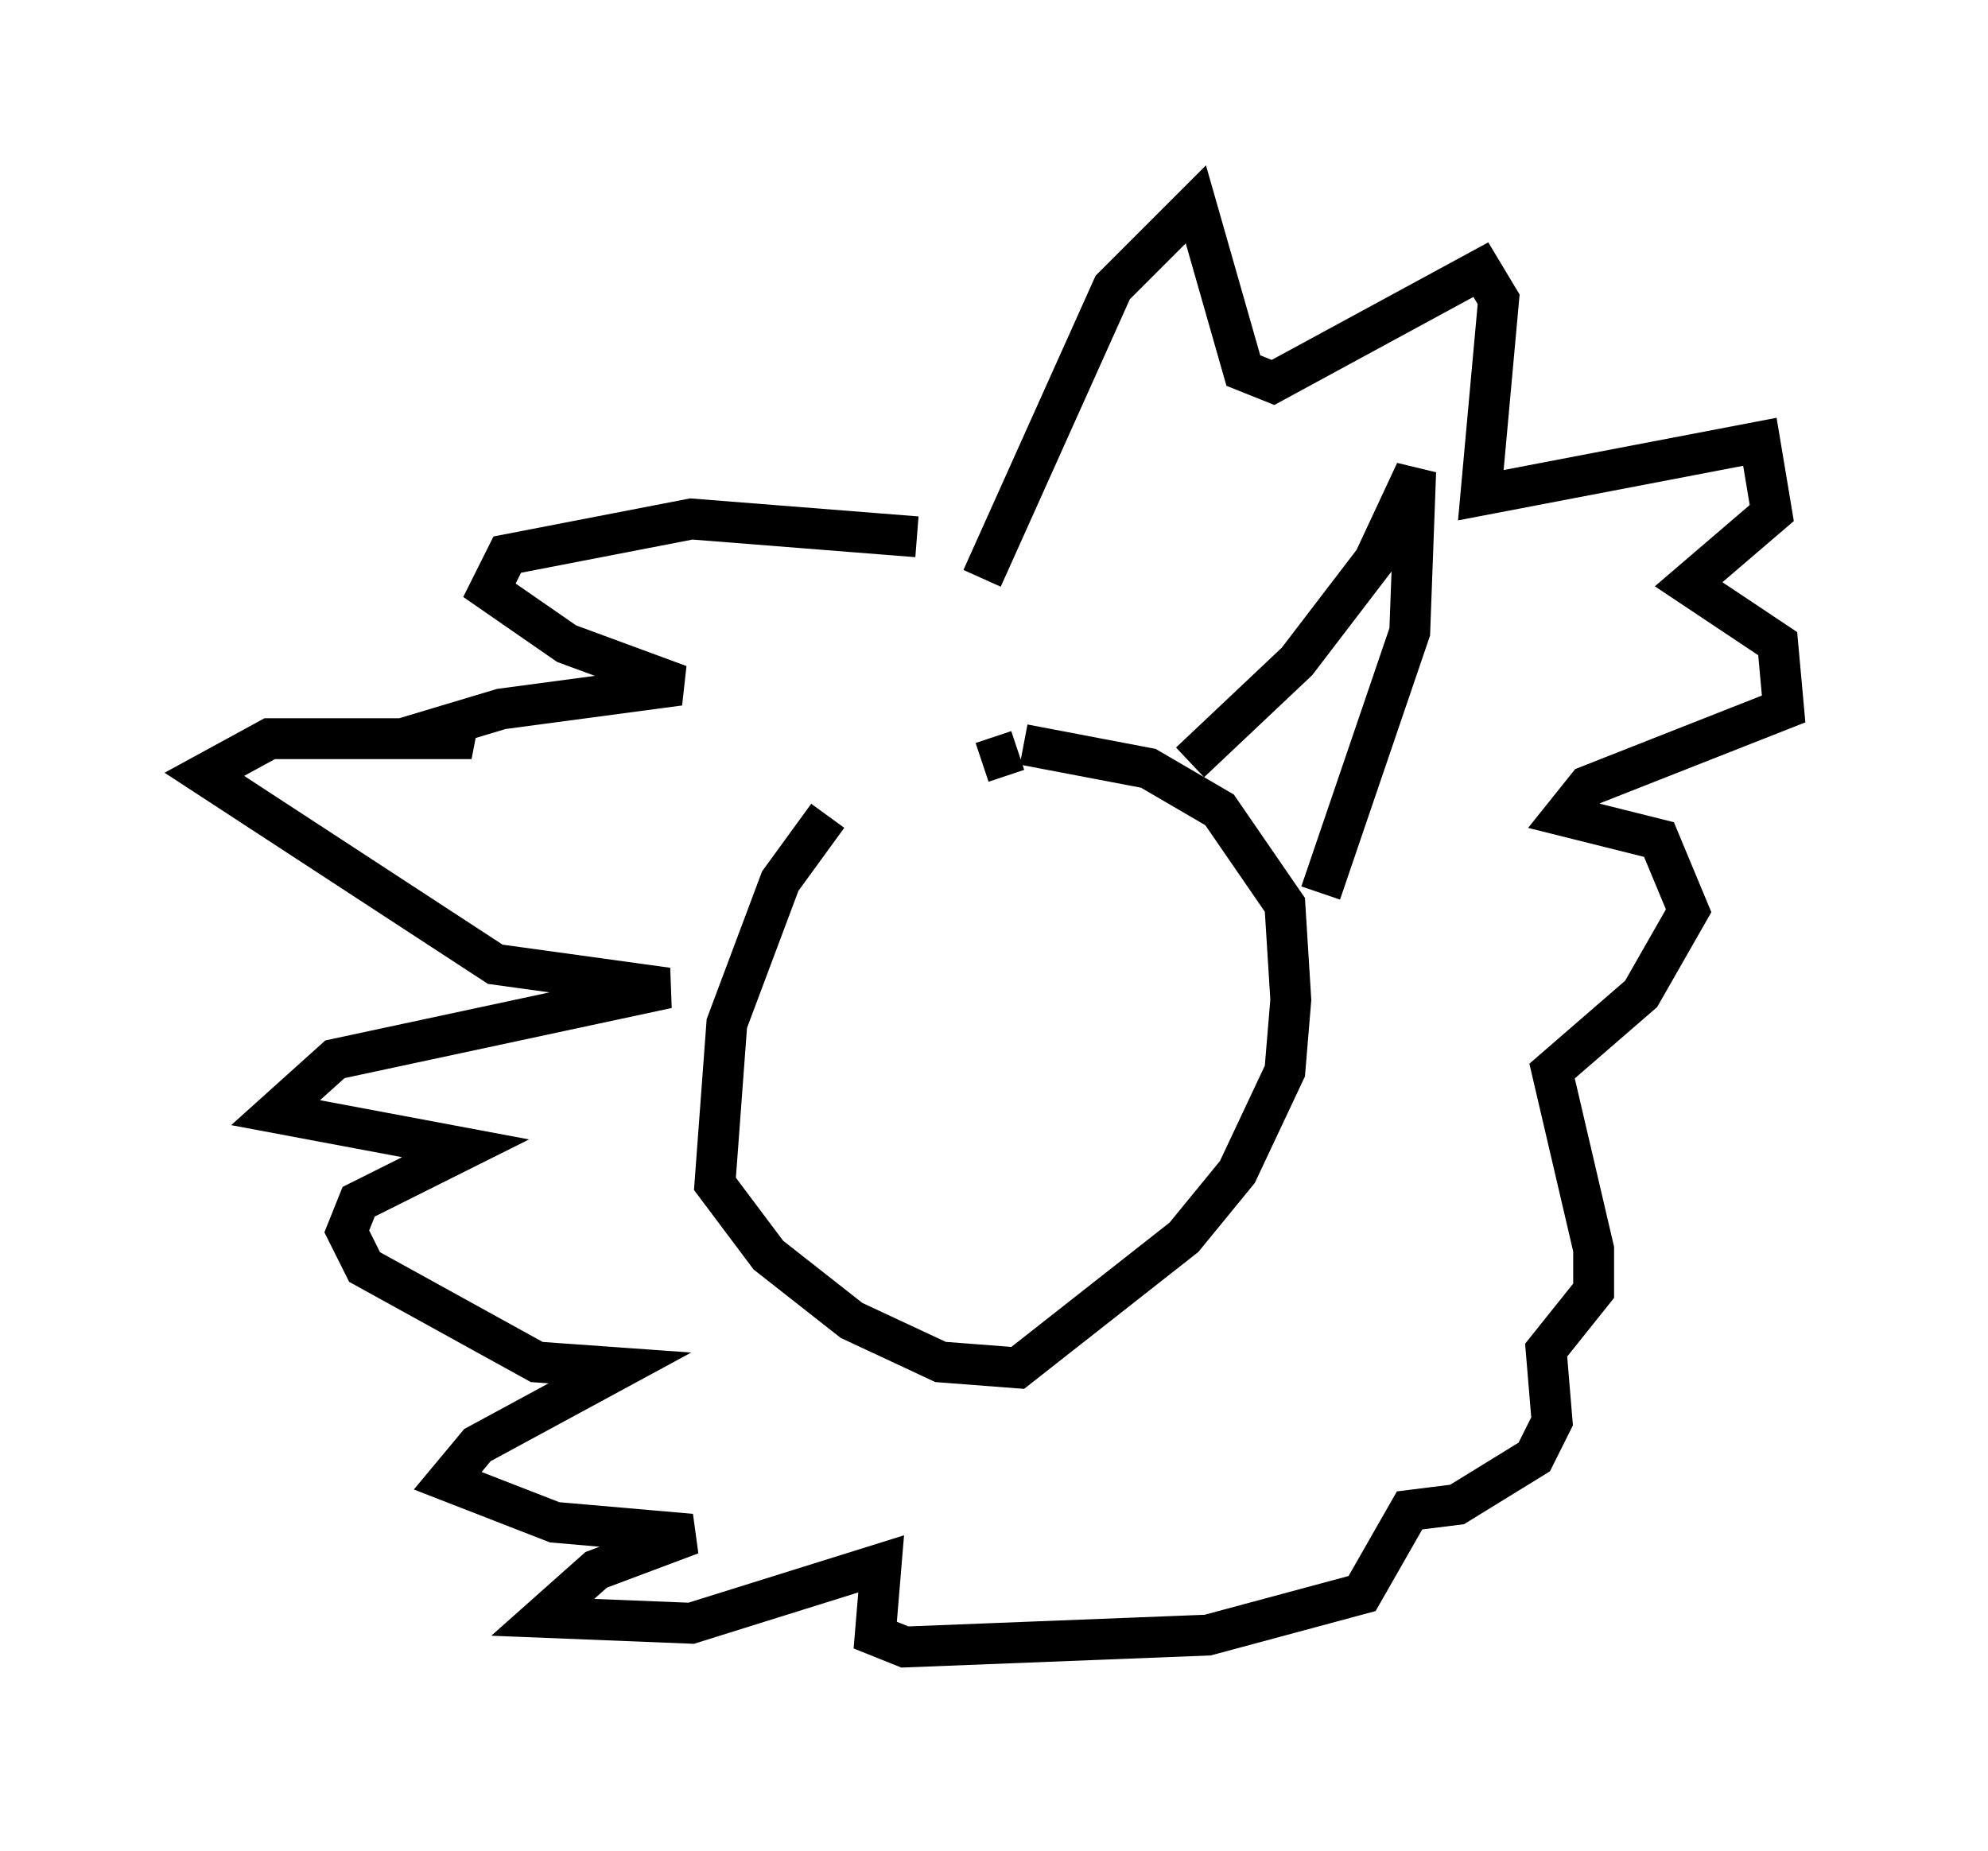 <?xml version="1.0" encoding="utf-8" ?>
<svg baseProfile="full" height="45.296" version="1.1" width="48.637" xmlns="http://www.w3.org/2000/svg" xmlns:ev="http://www.w3.org/2001/xml-events" xmlns:xlink="http://www.w3.org/1999/xlink"><defs /><rect fill="white" height="45.296" width="48.637" x="0" y="0" /><path d="M21.123, 19.525 m-0.872, 0.436 l-1.162, 1.598 -1.307, 3.486 l-0.291, 3.922 1.307, 1.743 l2.034, 1.598 2.179, 1.017 l1.888, 0.145 4.067, -3.196 l1.307, -1.598 1.162, -2.469 l0.145, -1.743 -0.145, -2.324 l-1.598, -2.324 -1.743, -1.017 l-3.05, -0.581 m-0.145, 0.145 l-0.872, 0.291 m0.0, -4.503 l3.196, -7.117 2.034, -2.034 l1.162, 4.067 0.726, 0.291 l5.084, -2.76 0.436, 0.726 l-0.436, 4.793 6.827, -1.307 l0.291, 1.743 -2.034, 1.743 l2.179, 1.453 0.145, 1.598 l-4.793, 1.888 -0.581, 0.726 l2.324, 0.581 0.726, 1.743 l-1.162, 2.034 -2.179, 1.888 l1.017, 4.358 0.0, 1.017 l-1.162, 1.453 0.145, 1.743 l-0.436, 0.872 -1.888, 1.162 l-1.162, 0.145 -1.162, 2.034 l-3.777, 1.017 -7.408, 0.291 l-0.726, -0.291 0.145, -1.743 l-4.648, 1.453 -3.631, -0.145 l1.307, -1.162 2.324, -0.872 l-3.341, -0.291 -2.615, -1.017 l0.726, -0.872 3.486, -1.888 l-2.034, -0.145 -4.212, -2.324 l-0.436, -0.872 0.291, -0.726 l2.615, -1.307 -4.648, -0.872 l1.453, -1.307 8.134, -1.743 l-4.212, -0.581 -7.117, -4.648 l1.598, -0.872 4.939, 0.0 l-0.726, -0.291 1.453, -0.436 l4.358, -0.581 -2.76, -1.017 l-1.888, -1.307 0.436, -0.872 l4.503, -0.872 5.52, 0.436 m6.682, 5.52 l2.615, -2.469 1.888, -2.469 l1.017, -2.179 -0.145, 3.922 l-2.179, 6.391 " fill="none" stroke="black" stroke-width="1" /></svg>